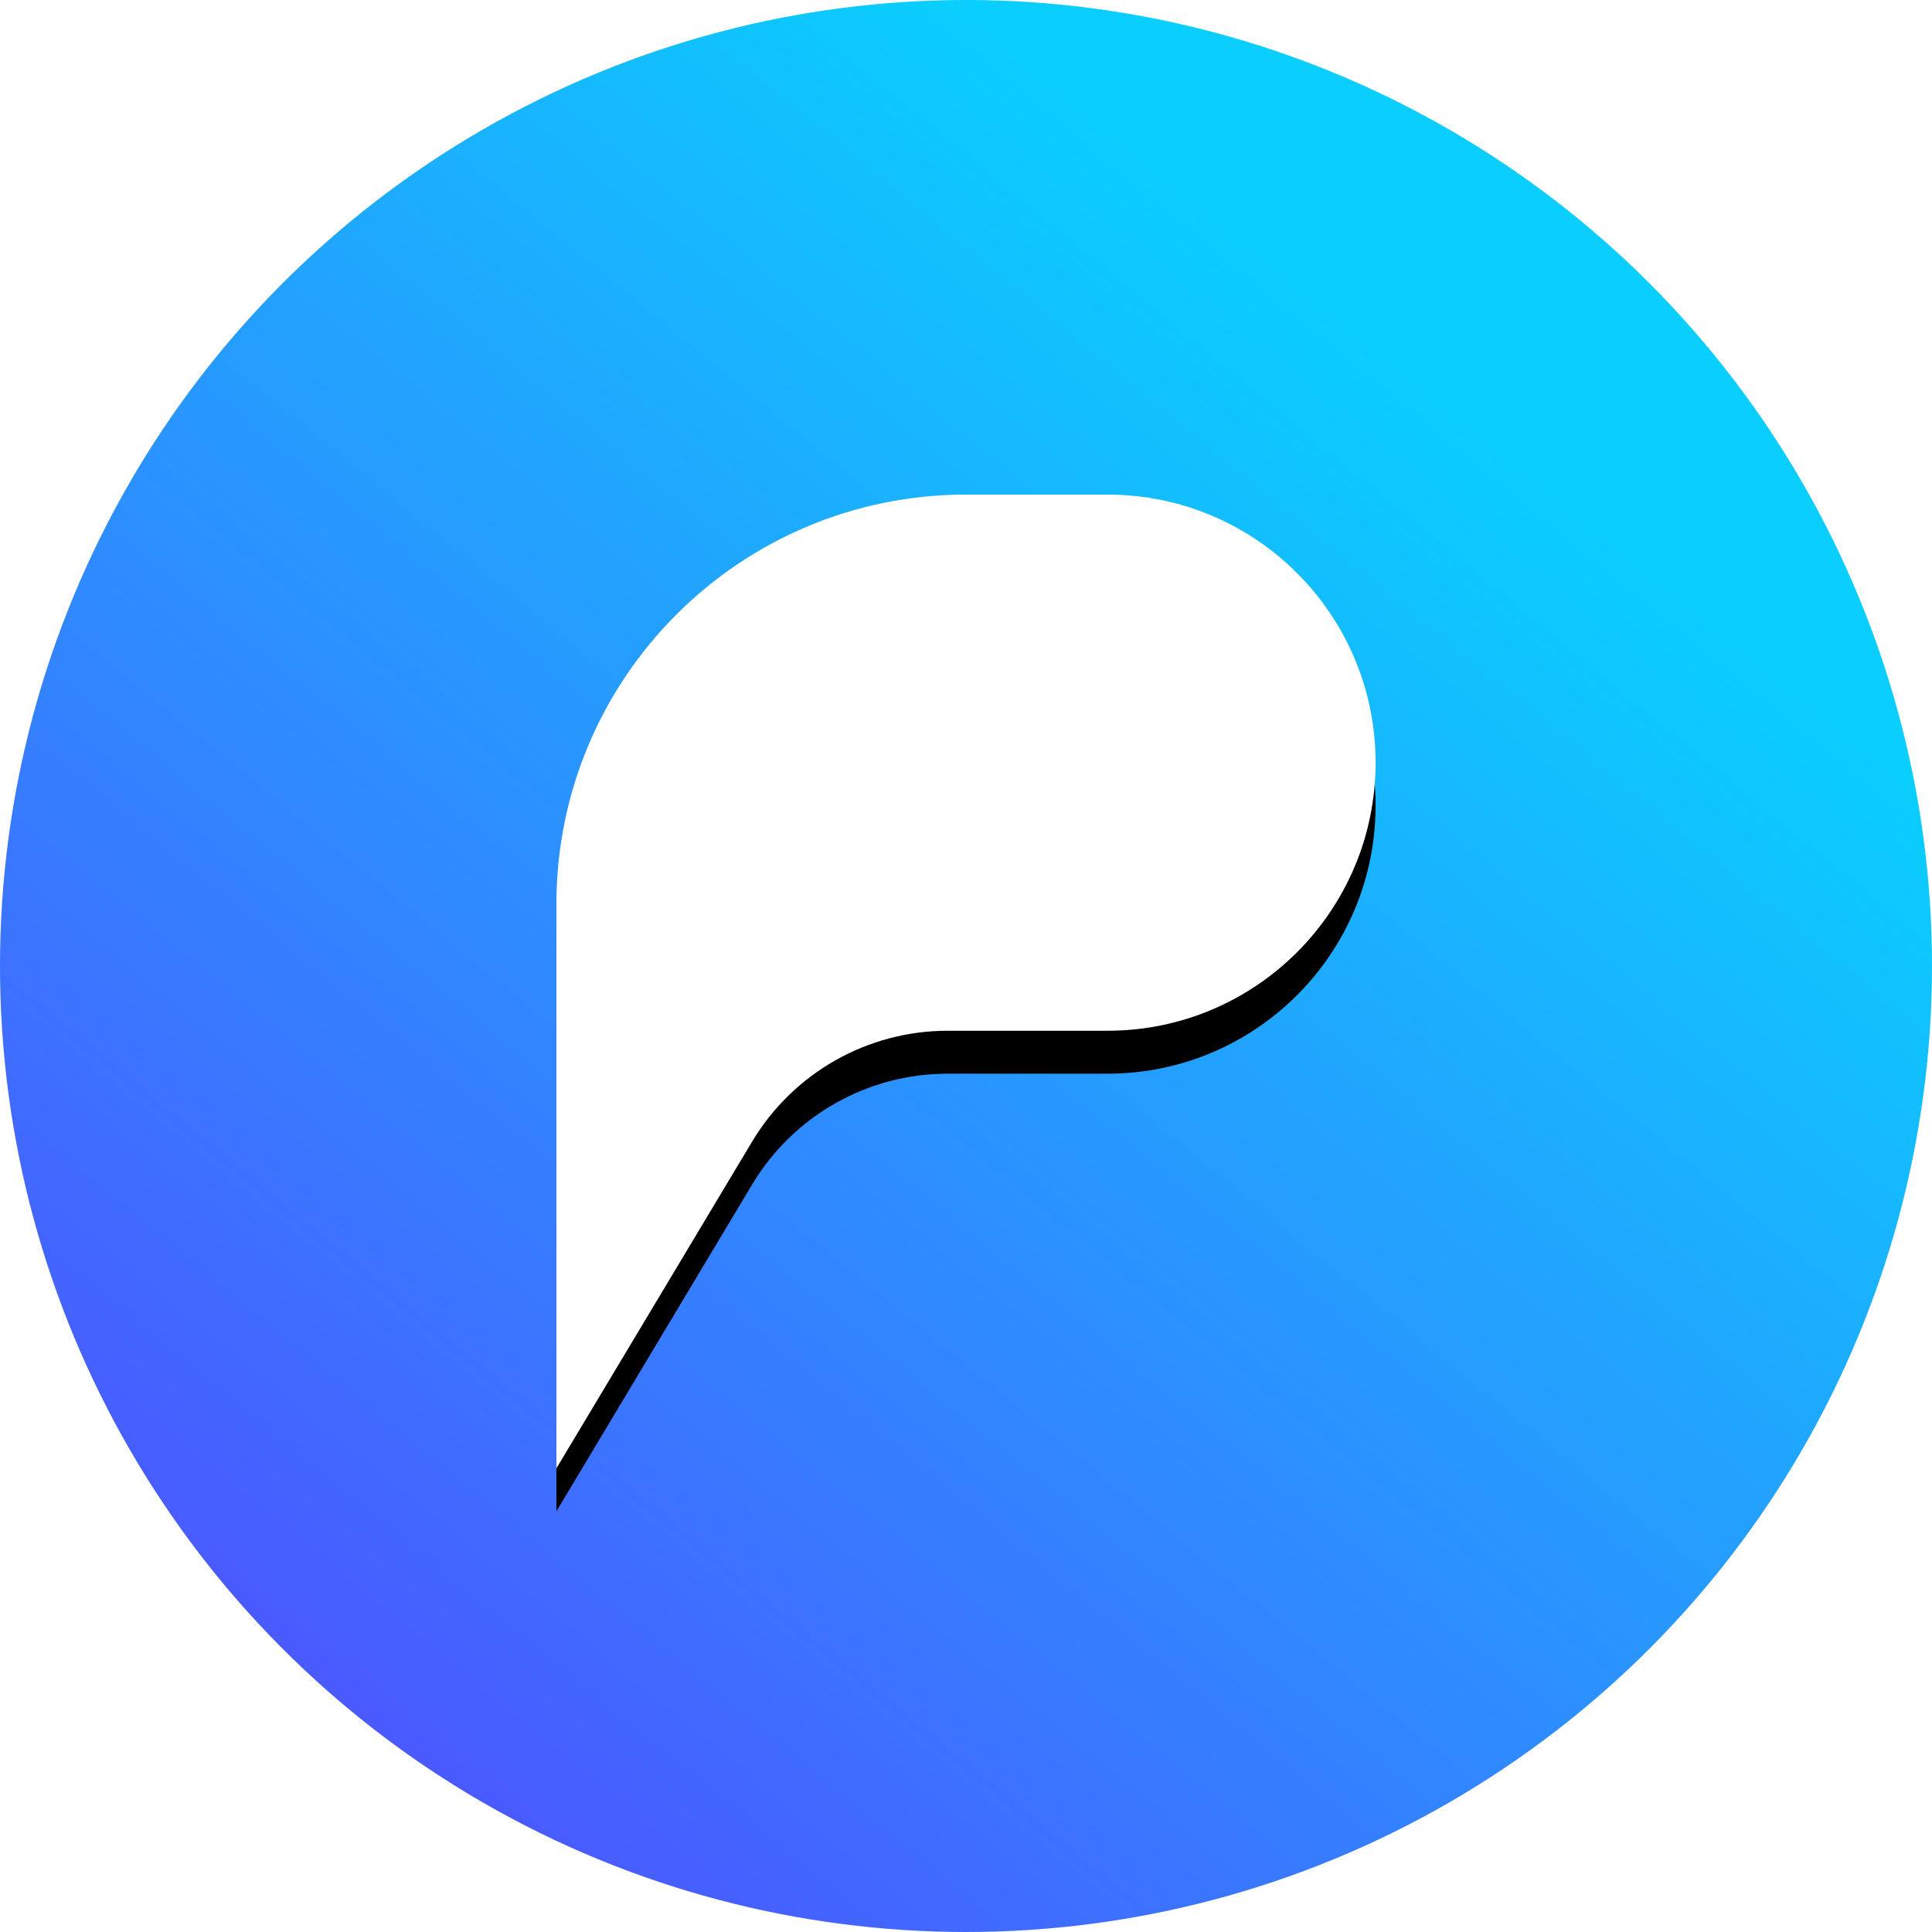 <?xml version="1.0" encoding="UTF-8"?>
<svg width="90px" height="90px" viewBox="0 0 90 90" version="1.1" xmlns="http://www.w3.org/2000/svg" xmlns:xlink="http://www.w3.org/1999/xlink">
    <!-- Generator: Sketch 61 (89581) - https://sketch.com -->
    <title>wePOS icon_blue</title>
    <desc>Created with Sketch.</desc>
    <defs>
        <linearGradient x1="63.914%" y1="12.396%" x2="8.648%" y2="79.852%" id="linearGradient-1">
            <stop stop-color="#0ACEFE" offset="0.042%"></stop>
            <stop stop-color="#495AFF" offset="100%"></stop>
        </linearGradient>
        <path d="M25.92,42.12 L25.92,68.4 L25.92,68.4 L35.04,53.175 C36.958,49.975 40.415,48.016 44.146,48.016 L51.592,48.016 C58.489,48.016 64.08,42.425 64.08,35.528 C64.08,28.631 58.489,23.04 51.592,23.04 L45,23.04 C34.462,23.04 25.92,31.582 25.92,42.12 Z" id="path-2"></path>
        <filter x="-77.3%" y="-60.6%" width="254.6%" height="230.1%" filterUnits="objectBoundingBox" id="filter-3">
            <feOffset dx="0" dy="2" in="SourceAlpha" result="shadowOffsetOuter1"></feOffset>
            <feGaussianBlur stdDeviation="9.5" in="shadowOffsetOuter1" result="shadowBlurOuter1"></feGaussianBlur>
            <feColorMatrix values="0 0 0 0 0.239   0 0 0 0 0.443   0 0 0 0 1  0 0 0 1 0" type="matrix" in="shadowBlurOuter1"></feColorMatrix>
        </filter>
    </defs>
    <g id="Page-1" stroke="none" stroke-width="1" fill="none" fill-rule="evenodd">
        <g id="wePOS-icon_blue">
            <circle id="Oval" fill="url(#linearGradient-1)" cx="45" cy="45" r="45"></circle>
            <g id="Mask">
                <use fill="black" fill-opacity="1" filter="url(#filter-3)" xlink:href="#path-2"></use>
                <use fill="#FFFFFF" fill-rule="evenodd" xlink:href="#path-2"></use>
            </g>
        </g>
    </g>
</svg>